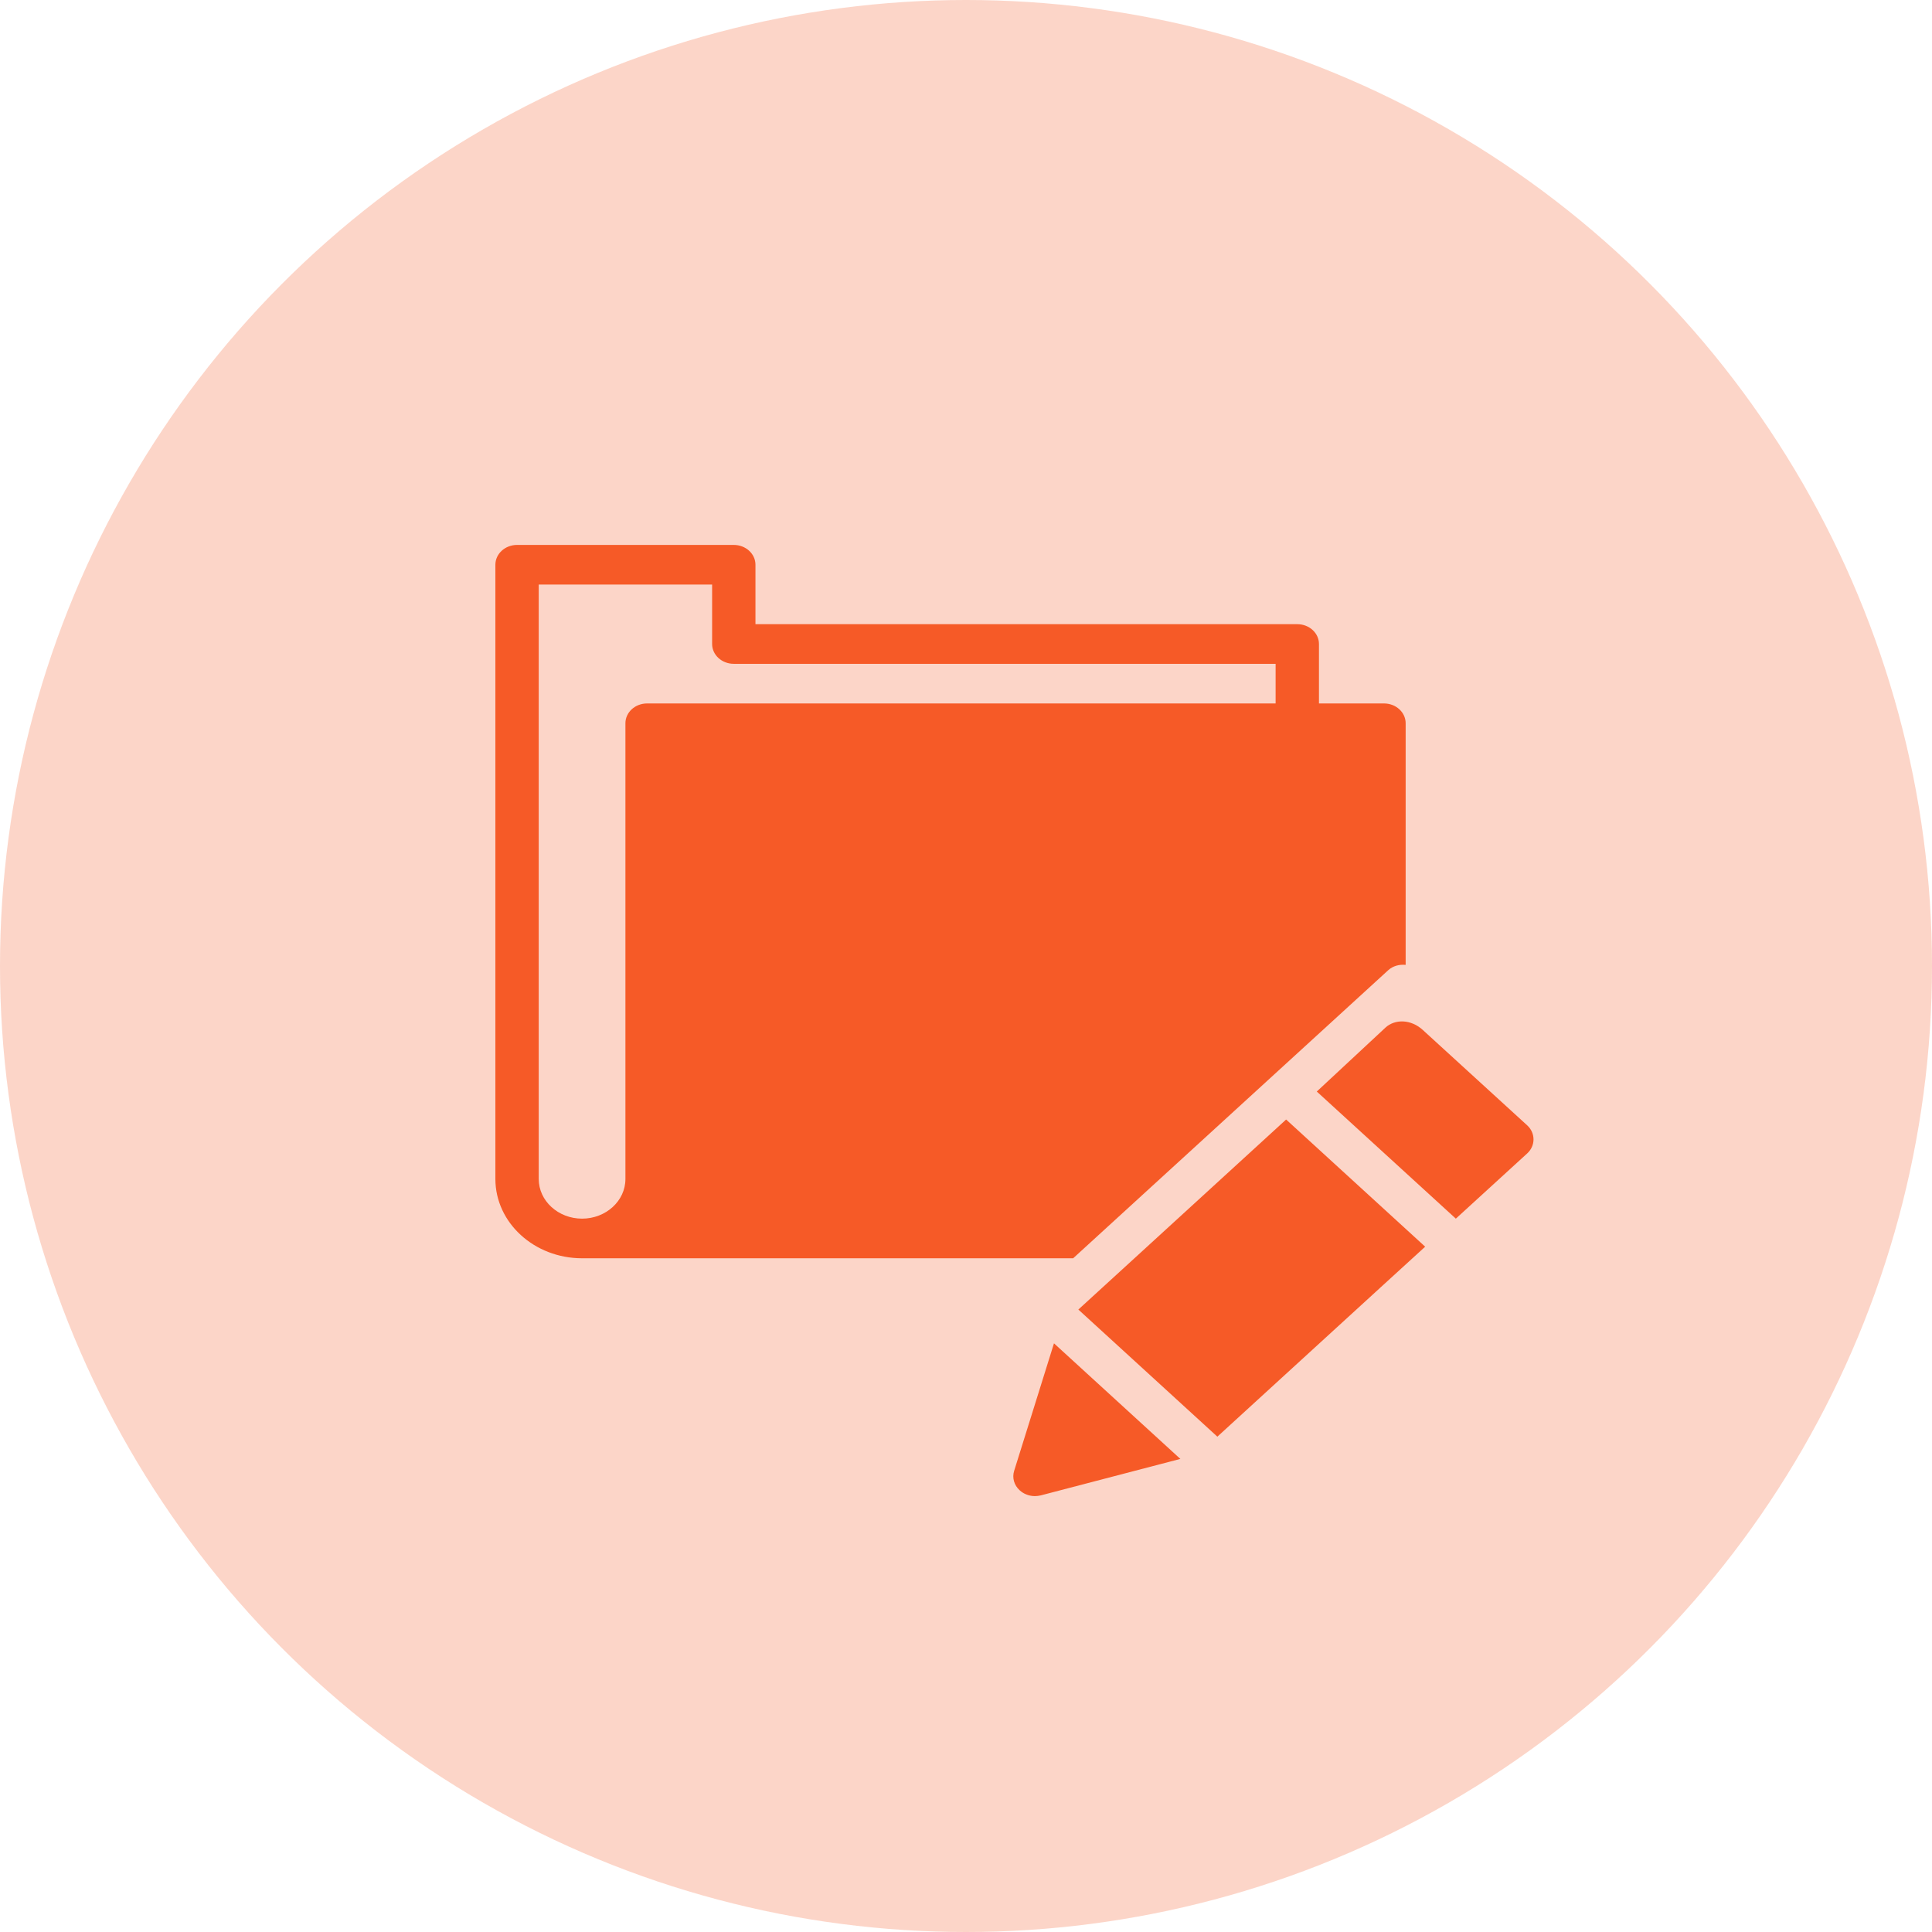 <?xml version="1.0" encoding="UTF-8"?>
<svg width="39px" height="39px" viewBox="0 0 39 39" version="1.1" xmlns="http://www.w3.org/2000/svg" xmlns:xlink="http://www.w3.org/1999/xlink">
    <!-- Generator: Sketch 46.2 (44496) - http://www.bohemiancoding.com/sketch -->
    <title>Portfolio</title>
    <desc>Created with Sketch.</desc>
    <defs>
        <polygon id="path-1" points="0.83 3.2 4.202 3.2 4.202 0.116 0.83 0.116 0.83 3.2"></polygon>
    </defs>
    <g id="FF-Design-Library" stroke="none" stroke-width="1" fill="none" fill-rule="evenodd">
        <g id="Style-Library" transform="translate(-1151, -4648)">
            <g id="Portfolio" transform="translate(1151, 4648)">
                <circle id="Oval-4-Copy-3" fill="#F65A27" fill-rule="nonzero" opacity="0.25" cx="19.5" cy="19.5" r="19.5"></circle>
                <g id="Icons-/-Writing" transform="translate(10, 11)">
                    <g id="Page-1" stroke-width="1">
                        <g id="Group-5" transform="translate(9.625, 16.001)">
                            <mask id="mask-2" fill="white">
                                <use xlink:href="#path-1"></use>
                            </mask>
                            <g id="Clip-4"></g>
                        </g>
                    </g>
                    <path d="M2.625,3.6 L2.625,12.8 C2.625,13.241 2.232,13.6 1.75,13.6 C1.268,13.6 0.875,13.241 0.875,12.8 L0.875,0.8 L4.375,0.8 L4.375,2 C4.375,2.221 4.571,2.4 4.812,2.4 L15.75,2.4 L15.75,3.2 L3.062,3.2 C2.821,3.2 2.625,3.379 2.625,3.6 L2.625,3.6 Z M18.022,8.586 C18.119,8.497 18.249,8.465 18.375,8.477 L18.375,3.6 C18.375,3.379 18.179,3.2 17.938,3.2 L16.625,3.2 L16.625,2 C16.625,1.779 16.429,1.6 16.188,1.6 L5.25,1.6 L5.25,0.4 C5.25,0.179 5.054,0 4.812,0 L0.438,0 C0.196,0 0,0.179 0,0.4 L0,12.8 C0,13.682 0.785,14.4 1.75,14.4 L11.663,14.4 L18.022,8.586 Z" id="Fill-1" fill="#F65A27"></path>
                    <path d="M10.472,18.691 C10.428,18.831 10.471,18.981 10.583,19.083 C10.666,19.16 10.778,19.201 10.892,19.201 C10.932,19.201 10.971,19.195 11.011,19.186 L13.827,18.45 L11.276,16.117 L10.472,18.691 Z" id="Fill-3" fill="#F65A27"></path>
                    <path d="M20.829,11.717 L18.722,9.792 C18.483,9.572 18.159,9.568 17.968,9.743 L16.581,11.034 L19.388,13.6 L20.829,12.283 C20.911,12.208 20.956,12.106 20.956,12 C20.956,11.894 20.911,11.792 20.829,11.717" id="Fill-6" fill="#F65A27"></path>
                    <polygon id="Fill-8" fill="#F65A27" points="12.9 14.4 12.9 14.4 11.768 15.435 14.574 18.001 17.861 14.995 18.769 14.166 15.962 11.599"></polygon>
                </g>
            </g>
        </g>
    </g>
</svg>